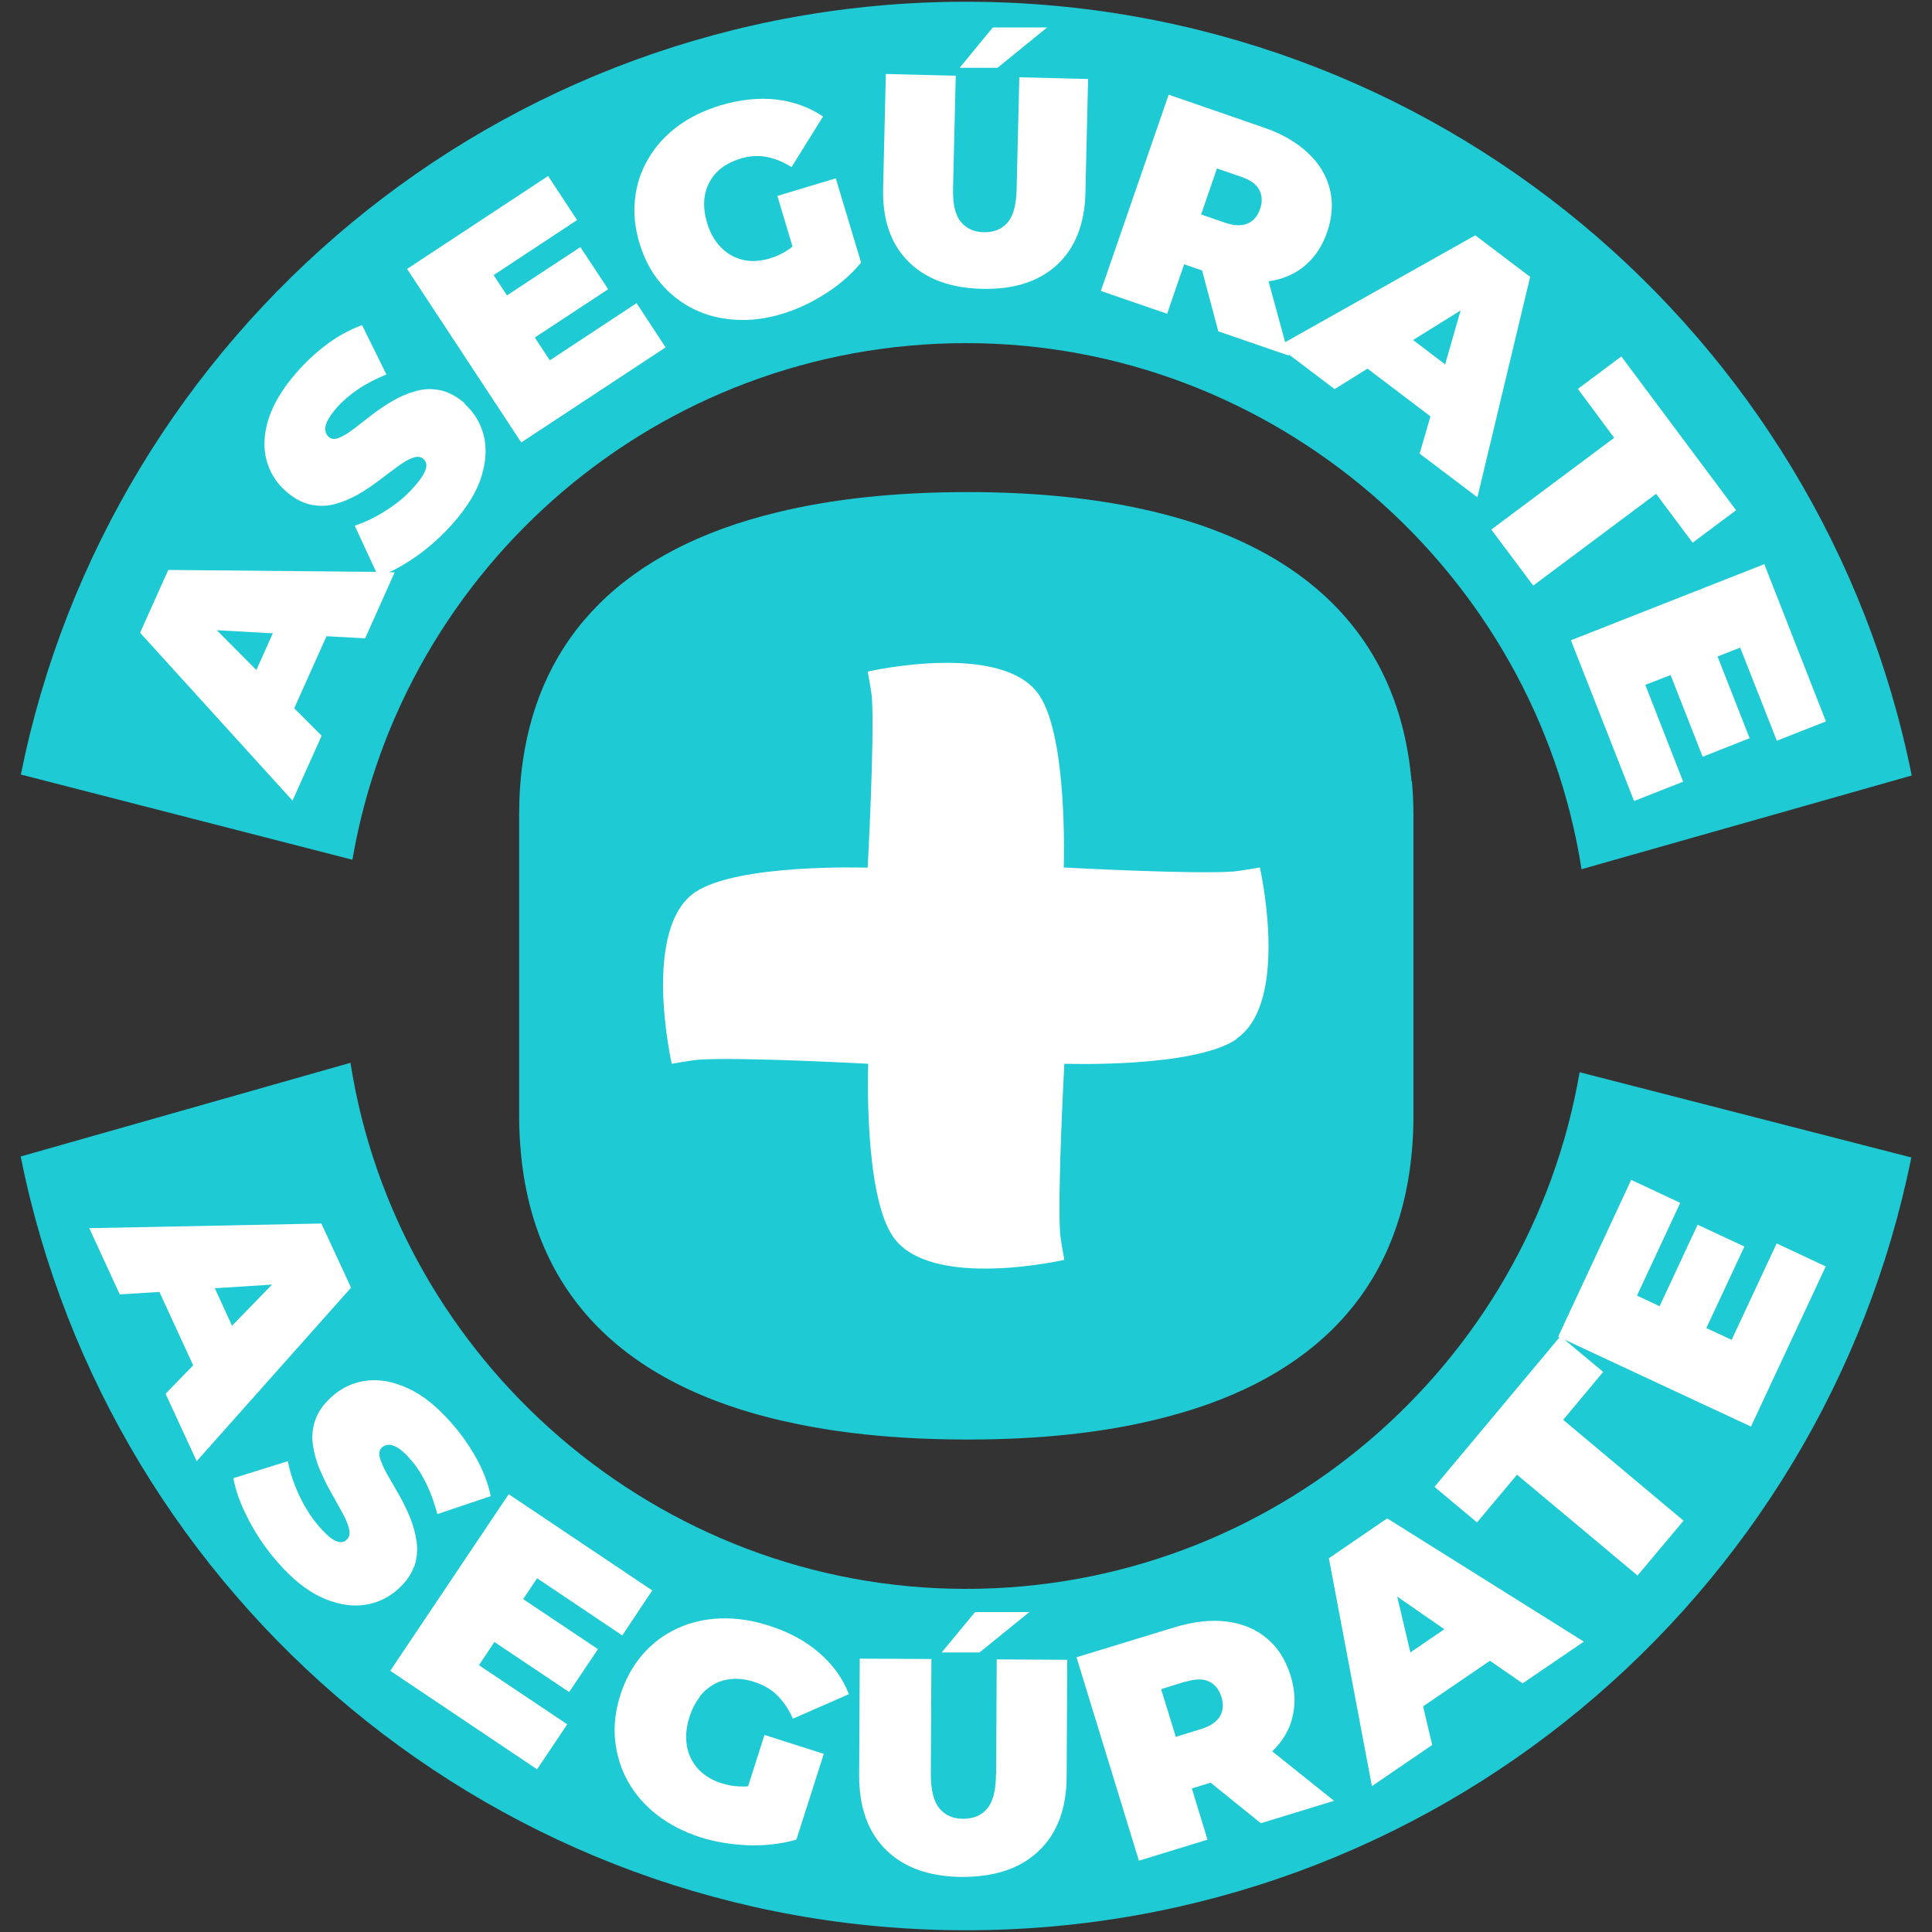 <?xml version="1.0" encoding="UTF-8"?>
<svg id="Capa_1" data-name="Capa 1" xmlns="http://www.w3.org/2000/svg" viewBox="0 0 100 100">
  <rect x="0" y="0" width="100" height="100" fill="#333333" stroke="none"/>
  <defs>
    <style>
      .cls-1 {
        fill: #fff;
      }

      .cls-2 {
        fill: #1ecad3;
      }
    </style>
  </defs>
  <circle class="cls-1" cx="50" cy="50" r="20.92"/>
  <path class="cls-2" d="M81.76,55.5c-2.61,15.18-15.84,26.74-31.77,26.74s-29.44-11.8-31.85-27.23L1.07,59.86c4.58,22.84,24.75,40.05,48.93,40.05s44.33-17.18,48.93-40l-17.16-4.41ZM50,.09C25.83,.09,5.67,17.27,1.08,40.09l17.16,4.41c2.61-15.18,15.84-26.74,31.77-26.74s29.44,11.8,31.85,27.23l17.09-4.85C94.36,17.3,74.19,.09,50,.09Z"/>
  <g>
    <path class="cls-1" d="M24.07,20.89c-.42-.37-.85-.6-1.28-.69-.43-.09-.85-.08-1.26,.04-.41,.11-.81,.28-1.19,.5-.38,.22-.75,.47-1.09,.73-.34,.27-.66,.51-.94,.73-.29,.22-.54,.37-.76,.46-.22,.09-.4,.08-.54-.05-.09-.08-.15-.19-.17-.32-.02-.13,.01-.3,.1-.49,.09-.19,.25-.42,.48-.69,.31-.35,.68-.67,1.11-.96,.43-.29,.92-.54,1.47-.77l-1.26-2.55c-.61,.22-1.21,.54-1.79,.97-.58,.43-1.11,.92-1.59,1.47-.73,.83-1.21,1.64-1.46,2.41-.24,.77-.28,1.48-.11,2.12,.17,.64,.5,1.18,1,1.62,.43,.38,.86,.61,1.29,.7,.43,.09,.85,.08,1.26-.03,.41-.11,.81-.28,1.2-.5,.39-.23,.75-.47,1.09-.73,.34-.26,.66-.5,.95-.71,.29-.22,.55-.37,.78-.45,.23-.09,.41-.07,.56,.06,.09,.08,.14,.18,.15,.31,0,.13-.04,.28-.14,.46-.1,.18-.26,.4-.49,.66-.39,.45-.86,.85-1.41,1.2-.55,.36-1.1,.63-1.67,.82l1.11,2.39-10.76-.1-1.46,3.25,7.89,8.69,1.51-3.36-1.42-1.42,1.67-3.73,2,.11,1.53-3.42h-.29c.44-.2,.9-.47,1.39-.81,.71-.5,1.36-1.09,1.95-1.76,.73-.84,1.22-1.65,1.45-2.42,.23-.77,.27-1.48,.1-2.12-.17-.64-.5-1.18-.99-1.61Zm-10.8,13.79l-2.05-2.06,2.9,.16-.85,1.9Z"/>
    <polygon class="cls-1" points="28.46 18.65 27.68 17.47 31.48 14.97 30.04 12.79 26.24 15.29 25.55 14.24 29.87 11.39 28.37 9.11 21.07 13.92 26.98 22.9 34.45 17.98 32.95 15.69 28.46 18.65"/>
    <path class="cls-1" d="M40.24,10.15l.78,2.61s-.07,.06-.1,.08c-.33,.24-.7,.43-1.09,.54-.37,.11-.73,.15-1.06,.12-.34-.03-.65-.13-.93-.29-.28-.16-.53-.38-.75-.67-.21-.28-.38-.62-.49-1-.12-.4-.17-.78-.15-1.13,.02-.35,.11-.67,.26-.96,.15-.29,.36-.54,.63-.75,.27-.21,.6-.37,.98-.49,.46-.14,.91-.17,1.34-.09,.44,.08,.87,.25,1.31,.53l1.63-2.62c-.71-.48-1.52-.77-2.42-.88-.9-.1-1.86,0-2.88,.3-.85,.26-1.6,.62-2.23,1.09-.63,.47-1.14,1.03-1.51,1.67-.38,.64-.61,1.33-.69,2.07-.09,.74-.01,1.51,.23,2.31,.24,.79,.6,1.48,1.08,2.05,.48,.57,1.05,1.02,1.71,1.35,.66,.33,1.38,.51,2.16,.56,.78,.05,1.59-.05,2.42-.3,.76-.23,1.5-.57,2.24-1.04,.74-.47,1.36-1.01,1.86-1.62l-1.31-4.36-3.02,.91Z"/>
    <path class="cls-1" d="M52.62,9.8c-.02,.82-.18,1.4-.48,1.73-.3,.34-.71,.5-1.22,.49-.5-.01-.9-.19-1.19-.54-.29-.35-.42-.93-.4-1.75l.14-5.81-3.62-.09-.14,5.91c-.04,1.61,.39,2.87,1.29,3.78,.9,.91,2.17,1.39,3.82,1.43,1.65,.04,2.94-.37,3.89-1.24,.94-.87,1.43-2.11,1.47-3.71l.14-5.91-3.56-.09-.14,5.81Z"/>
    <path class="cls-1" d="M76.36,12.18l-9.84,5.53-.86-3.15c.67-.09,1.26-.33,1.76-.71,.57-.44,1-1.05,1.27-1.83,.27-.78,.32-1.53,.14-2.24-.18-.71-.56-1.33-1.15-1.88-.59-.55-1.35-.99-2.3-1.31l-4.89-1.69-3.51,10.16,3.43,1.18,.88-2.56,.93,.32,.84,3.15,3.66,1.26-.02-.07,2.38,1.8,1.7-1.06,3.26,2.47-.56,1.93,2.99,2.26,2.73-11.41-2.84-2.15Zm-11.18-2.35c.15,.29,.17,.62,.04,.99-.13,.37-.34,.62-.64,.75-.3,.13-.69,.12-1.16-.04l-1.25-.43,.82-2.38,1.25,.43c.47,.16,.79,.39,.94,.68Zm7.96,7.77l2.46-1.53-.8,2.79-1.66-1.26Z"/>
    <polygon class="cls-1" points="87.61 28.09 89.86 26.41 83.92 18.45 81.67 20.13 83.55 22.66 77.19 27.41 79.36 30.31 85.72 25.56 87.61 28.09"/>
    <polygon class="cls-1" points="91.97 38.34 94.51 37.34 91.32 29.2 81.31 33.14 84.58 41.46 87.12 40.46 85.16 35.45 86.47 34.94 88.13 39.17 90.56 38.21 88.9 33.98 90.07 33.52 91.97 38.34"/>
  </g>
  <g>
    <path class="cls-1" d="M16.64,63.33l-12.02,.24,1.58,3.43,2.05-.13,1.75,3.8-1.43,1.47,1.61,3.49,7.99-8.98-1.53-3.31Zm-5.53,3.35l2.97-.19-2.07,2.13-.89-1.94Z"/>
    <path class="cls-1" d="M21.43,81.12c.15-.42,.19-.85,.14-1.28-.06-.43-.17-.86-.34-1.28-.17-.42-.37-.82-.59-1.21-.22-.38-.43-.74-.61-1.06-.18-.32-.3-.6-.37-.84-.06-.24-.02-.42,.12-.54,.09-.08,.21-.12,.35-.13,.14,0,.3,.06,.48,.17,.19,.12,.4,.31,.63,.58,.32,.36,.59,.78,.82,1.25,.23,.47,.42,1,.58,1.59l2.76-.93c-.13-.65-.38-1.3-.74-1.95s-.78-1.25-1.27-1.81c-.74-.85-1.49-1.46-2.25-1.81-.75-.35-1.47-.49-2.14-.41-.67,.08-1.27,.34-1.78,.79-.44,.39-.74,.79-.89,1.22s-.2,.85-.14,1.28,.17,.86,.35,1.28c.18,.42,.37,.83,.59,1.21,.22,.38,.41,.74,.59,1.06,.18,.32,.3,.61,.35,.85,.06,.24,.01,.43-.14,.56-.09,.08-.21,.12-.34,.11-.13-.01-.28-.08-.45-.2-.17-.12-.37-.32-.61-.59-.4-.46-.74-.99-1.03-1.6-.29-.61-.49-1.21-.6-1.8l-2.82,.88c.11,.64,.37,1.35,.78,2.14,.41,.79,.91,1.53,1.52,2.22,.75,.86,1.5,1.46,2.26,1.81,.75,.34,1.47,.48,2.14,.4,.67-.08,1.26-.34,1.77-.78,.43-.38,.73-.78,.87-1.2Z"/>
    <polygon class="cls-1" points="27.8 81.69 32.21 84.65 33.76 82.32 26.33 77.34 20.2 86.48 27.8 91.58 29.36 89.25 24.79 86.19 25.59 84.99 29.46 87.58 30.95 85.36 27.08 82.77 27.8 81.69"/>
    <path class="cls-1" d="M36.2,87.83c.22-.28,.48-.5,.77-.66,.29-.16,.62-.25,.97-.27s.72,.03,1.11,.16c.47,.15,.87,.38,1.19,.7,.32,.32,.59,.72,.8,1.2l2.9-1.27c-.32-.82-.83-1.53-1.54-2.14-.7-.61-1.57-1.08-2.61-1.41-.87-.28-1.71-.4-2.52-.37-.81,.03-1.56,.21-2.24,.53-.69,.32-1.28,.77-1.78,1.35-.5,.58-.88,1.27-1.14,2.08-.26,.81-.35,1.6-.27,2.36,.08,.76,.3,1.47,.67,2.13,.37,.66,.87,1.23,1.5,1.72,.63,.49,1.37,.87,2.22,1.15,.77,.25,1.6,.38,2.49,.42,.89,.03,1.73-.07,2.5-.29l1.42-4.44-3.07-.98-.85,2.66s-.09,0-.14,.01c-.42,.01-.83-.04-1.23-.17-.38-.12-.7-.29-.97-.51-.27-.22-.47-.48-.62-.78-.15-.3-.23-.63-.24-.99-.02-.36,.04-.74,.16-1.13,.13-.41,.31-.76,.53-1.04Z"/>
    <path class="cls-1" d="M51.55,91.84c0,.84-.16,1.43-.46,1.78-.3,.35-.71,.52-1.24,.52-.51,0-.92-.18-1.22-.53-.3-.35-.45-.95-.45-1.79l.03-5.95-3.71-.02-.03,6.06c0,1.65,.46,2.93,1.4,3.85,.94,.92,2.25,1.38,3.94,1.39,1.69,0,3.01-.44,3.96-1.35,.95-.91,1.43-2.18,1.44-3.83l.03-6.06-3.65-.02-.03,5.95Z"/>
    <path class="cls-1" d="M66.86,89.01c.21-.71,.19-1.47-.06-2.28-.25-.81-.66-1.46-1.23-1.93-.57-.48-1.27-.77-2.08-.87-.82-.1-1.71,0-2.7,.3l-5.07,1.55,3.23,10.53,3.55-1.09-.81-2.65,.97-.3,2.6,2.1,3.79-1.16-3.2-2.56c.5-.48,.84-1.03,1.02-1.65Zm-5.46-1.97c.49-.15,.89-.15,1.19,0,.3,.15,.51,.41,.63,.79,.12,.38,.09,.72-.08,1.01-.17,.29-.5,.51-.99,.66l-1.29,.4-.76-2.47,1.29-.4Z"/>
    <path class="cls-1" d="M68.78,80.64l2.23,11.81,3.12-2.13-.47-2,3.46-2.36,1.69,1.17,3.17-2.16-10.18-6.38-3.01,2.06Zm4.22,4.89l-.68-2.89,2.44,1.69-1.76,1.2Z"/>
    <polygon class="cls-1" points="94.5 65.55 91.96 64.36 89.63 69.35 88.32 68.74 90.29 64.52 87.87 63.39 85.9 67.61 84.73 67.06 86.97 62.26 84.43 61.07 80.65 69.19 80.72 69.22 74.25 76.96 76.45 78.8 78.52 76.33 84.76 81.55 87.14 78.71 80.91 73.49 82.98 71.01 80.98 69.34 90.63 73.84 94.5 65.55"/>
  </g>
  <path class="cls-2" d="M73.06,40.44c-.63-7.31-5.3-12.33-14.35-14.18-2.53-.52-5.4-.79-8.62-.79-3.77,0-7.05,.36-9.87,1.05-7.95,1.92-12.24,6.44-13.16,12.89-.13,.9-.19,1.83-.19,2.8v15.57c0,.6,.03,1.19,.08,1.77,.63,7.34,5.26,12.32,14.33,14.16,2.58,.53,5.51,.8,8.82,.8,3.65,0,6.84-.34,9.6-1,7.98-1.88,12.32-6.38,13.26-12.9,.13-.91,.2-1.86,.2-2.84v-15.57c0-.6-.03-1.19-.08-1.77Zm-9.06,13.35c-2.23,1.5-8.85,1.27-8.92,1.27h0s.01,0,.01,0c0,0-.36,6.59-.22,8.78,.03,.35,.22,1.37,.22,1.37,0,0-6.98,1.6-8.88-1.22-1.5-2.21-1.28-8.77-1.27-8.93h-.02s0,0,0,0c0,0-6.59-.36-8.78-.21-.34,.03-1.37,.21-1.37,.21,0,0-1.59-6.97,1.21-8.88,2.22-1.49,8.82-1.27,8.93-1.27h0s.36-6.6,.22-8.78c-.02-.35-.22-1.37-.22-1.37,0,0,6.98-1.6,8.88,1.22,1.49,2.21,1.27,8.77,1.27,8.92,0,0,6.59,.36,8.78,.21,.34-.03,1.37-.21,1.37-.21,0,0,1.59,6.98-1.22,8.87Z"/>
  <polygon class="cls-1" points="49.67 3.51 51.39 1.42 54.2 1.42 51.63 3.51 49.67 3.51"/>
  <polygon class="cls-1" points="48.74 85.53 50.47 83.44 53.28 83.44 50.7 85.53 48.74 85.53"/>
</svg>